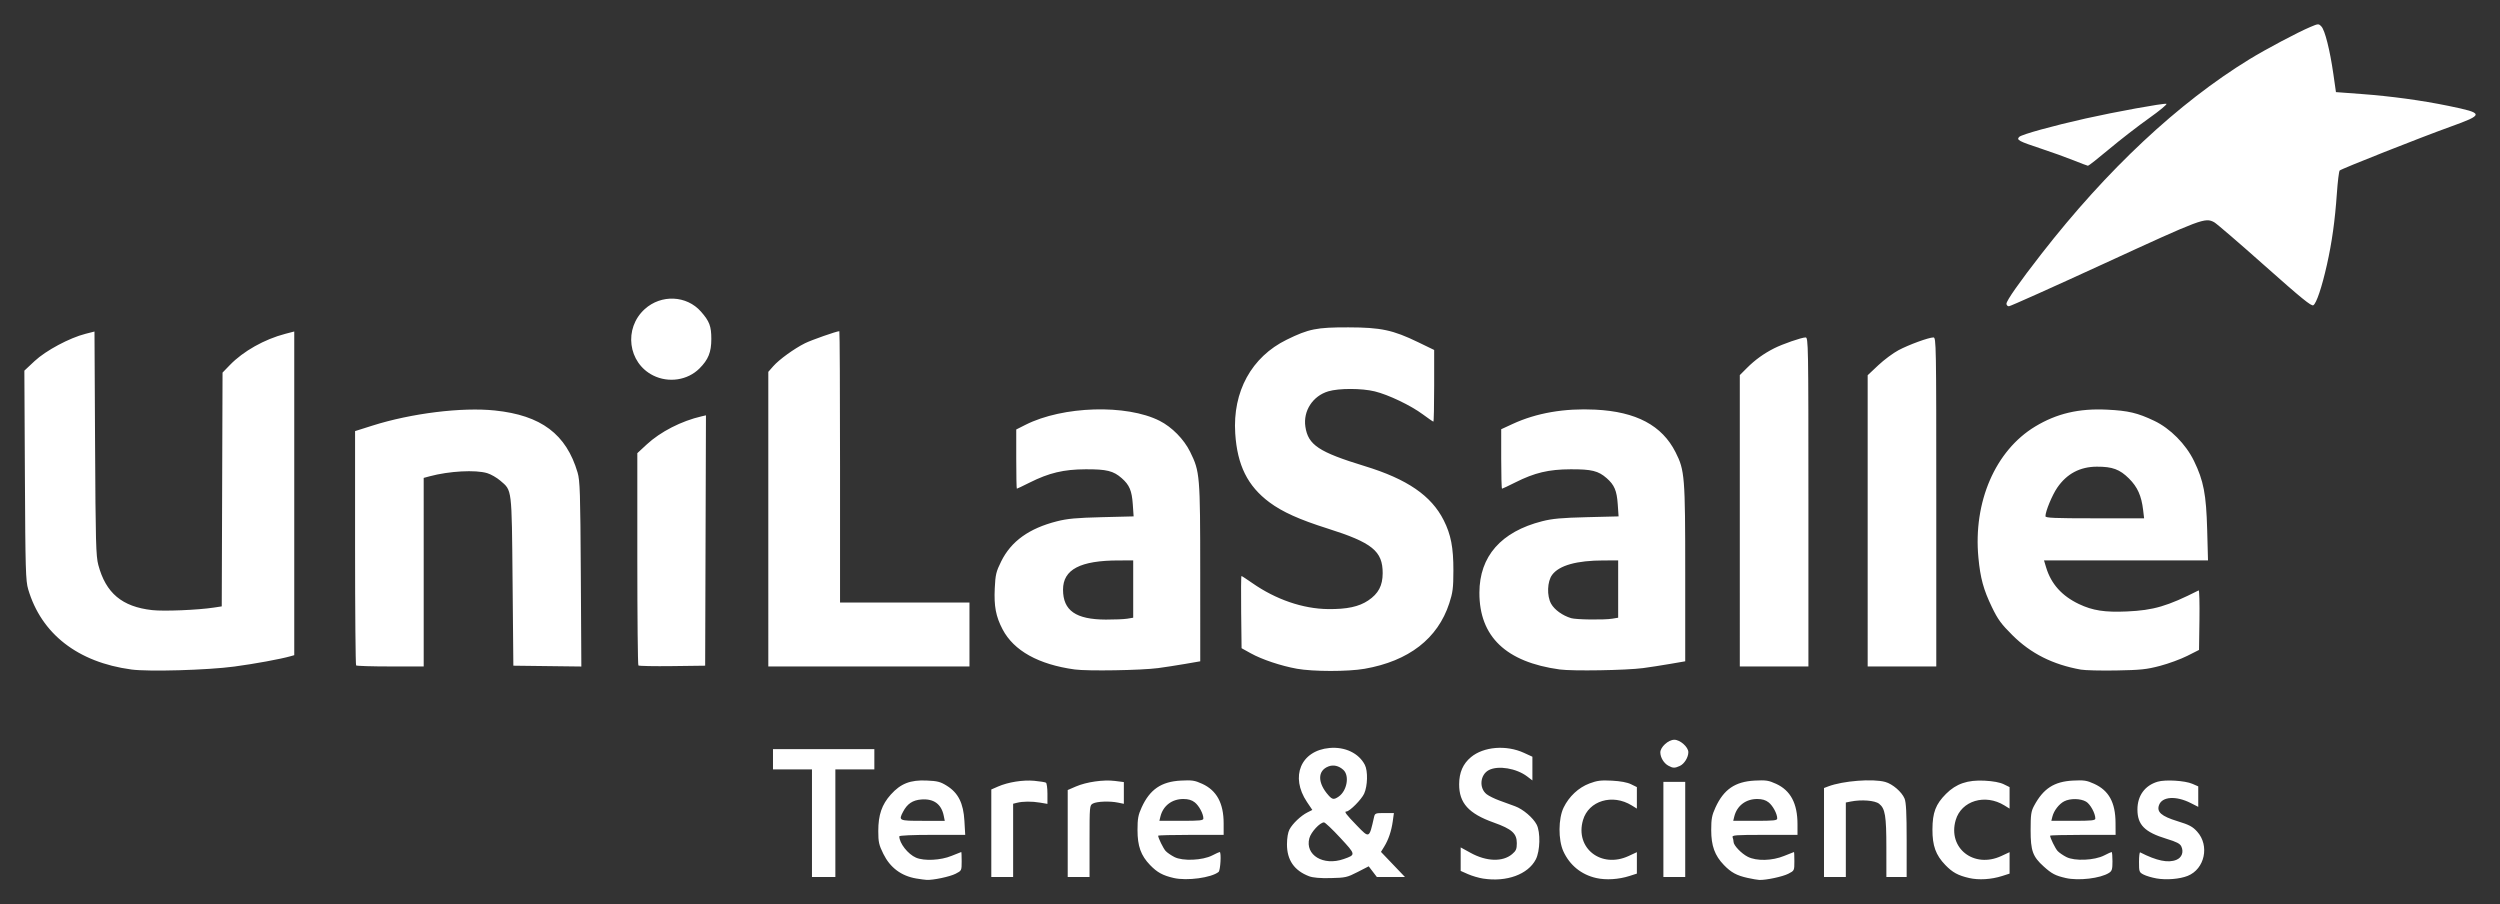 <?xml version="1.0" encoding="UTF-8" standalone="no"?>
<!-- Created with Inkscape (http://www.inkscape.org/) -->

<svg
   version="1.1"
   id="svg824"
   width="513.026"
   height="185.578"
   viewBox="0 0 513.026 185.578"
   sodipodi:docname="unilasalleWhite.svg"
   inkscape:version="1.1 (c68e22c387, 2021-05-23)"
   xmlns:inkscape="http://www.inkscape.org/namespaces/inkscape"
   xmlns:sodipodi="http://sodipodi.sourceforge.net/DTD/sodipodi-0.dtd"
   xmlns="http://www.w3.org/2000/svg"
   xmlns:svg="http://www.w3.org/2000/svg">
  <rect x="0" y="0" width="513.026" height="185.578" fill="#333333" stroke="none"/>
  <defs
     id="defs828" />
  <sodipodi:namedview
     id="namedview826"
     pagecolor="#ffffff"
     bordercolor="#666666"
     borderopacity="1.0"
     inkscape:pageshadow="2"
     inkscape:pageopacity="0.0"
     inkscape:pagecheckerboard="true"
     showgrid="false"
     showborder="true"
     borderlayer="true"
     inkscape:showpageshadow="false"
     inkscape:zoom="0.808348"
     inkscape:cx="272.16001"
     inkscape:cy="-48.865093"
     inkscape:window-width="2400"
     inkscape:window-height="1271"
     inkscape:window-x="2391"
     inkscape:window-y="-9"
     inkscape:window-maximized="1"
     inkscape:current-layer="g830"
     fit-margin-left="5"
     fit-margin-top="5"
     fit-margin-right="5"
     fit-margin-bottom="5" />
  <g
     inkscape:groupmode="layer"
     inkscape:label="Image"
     id="g830"
     transform="translate(-15.775,-14.916)">
    <path
       style="fill:#ffffff;stroke-width:1"
       d="m 203.809,195.196 c -3.086,-0.522 -5.371,-2.231 -6.763,-5.057 -0.909,-1.847 -1.038,-2.428 -1.039,-4.684 -0.002,-3.306 0.73,-5.44 2.566,-7.482 2.03,-2.258 3.986,-3.026 7.343,-2.884 2.24,0.095 2.835,0.248 4.155,1.071 2.349,1.464 3.406,3.576 3.614,7.218 l 0.163,2.862 h -6.764 c -3.982,0 -6.764,0.123 -6.764,0.299 0,1.402 1.779,3.674 3.43,4.38 1.679,0.718 5.073,0.548 7.29,-0.366 1.056,-0.435 1.956,-0.792 2,-0.792 0.044,-9.6e-4 0.08,0.86 0.08,1.912 0,1.9 -0.009,1.918 -1.241,2.547 -1.192,0.608 -4.622,1.333 -5.959,1.26 -0.352,-0.019 -1.302,-0.147 -2.111,-0.284 z M 209.441,182.32 c -0.483,-2.392 -2.032,-3.528 -4.563,-3.347 -1.807,0.129 -2.928,0.878 -3.788,2.531 -0.947,1.821 -0.871,1.856 4.056,1.856 h 4.505 z M 256.64,195.09 c -2.256,-0.519 -3.395,-1.142 -4.864,-2.664 -1.878,-1.944 -2.572,-3.879 -2.572,-7.167 0,-2.351 0.136,-3.093 0.856,-4.668 1.683,-3.68 4.025,-5.28 8.038,-5.49 2.308,-0.121 2.854,-0.039 4.384,0.661 2.979,1.364 4.398,3.983 4.398,8.117 V 186.24 h -6.72 c -3.696,0 -6.72,0.077 -6.72,0.17 0,0.454 1.048,2.596 1.532,3.132 0.301,0.333 1.115,0.895 1.808,1.249 1.703,0.869 5.774,0.693 7.767,-0.336 0.741,-0.382 1.425,-0.695 1.52,-0.695 0.369,0 0.159,3.773 -0.227,4.086 -1.474,1.195 -6.473,1.871 -9.2,1.245 z m 6.08,-12.221 c 0,-0.945 -0.891,-2.609 -1.764,-3.296 -0.616,-0.485 -1.327,-0.693 -2.359,-0.693 -2.333,0.002 -4.148,1.395 -4.69,3.599 l -0.216,0.88 h 4.515 c 3.842,0 4.515,-0.073 4.515,-0.49 z m 57.422,12.346 c -0.89,-0.138 -2.294,-0.55 -3.12,-0.915 l -1.502,-0.665 v -2.412 -2.412 l 2.047,1.125 c 3.248,1.785 6.571,1.888 8.504,0.262 0.814,-0.685 0.969,-1.046 0.969,-2.252 0,-2.006 -1.009,-2.907 -4.738,-4.234 -5.149,-1.831 -7.109,-4.003 -7.095,-7.861 0.009,-2.42 0.788,-4.204 2.432,-5.566 2.609,-2.162 7.237,-2.538 10.854,-0.882 l 1.747,0.8 v 2.434 2.434 l -1.062,-0.81 c -2.201,-1.679 -5.955,-2.308 -7.869,-1.318 -1.811,0.936 -2.065,3.694 -0.458,4.958 0.441,0.347 1.618,0.928 2.615,1.29 0.997,0.363 2.448,0.893 3.223,1.178 1.633,0.602 3.687,2.348 4.425,3.764 0.809,1.552 0.712,5.443 -0.179,7.148 -1.609,3.08 -5.99,4.676 -10.793,3.931 z m 23.214,-0.116 c -3.07,-0.685 -5.467,-2.632 -6.77,-5.5 -1.064,-2.343 -1.035,-6.707 0.061,-8.96 1.112,-2.286 3.058,-4.103 5.303,-4.949 1.571,-0.592 2.349,-0.689 4.61,-0.573 1.749,0.09 3.148,0.351 3.92,0.73 l 1.2,0.59 v 2.207 2.207 l -1.05,-0.649 c -3.96,-2.447 -8.849,-0.975 -10.008,3.014 -1.67,5.744 3.734,9.983 9.379,7.355 l 1.68,-0.782 v 2.2 2.2 l -1.52,0.488 c -2.216,0.711 -4.793,0.872 -6.804,0.423 z m 31.044,-0.024 c -2.245,-0.498 -3.387,-1.12 -4.864,-2.65 -1.874,-1.94 -2.6,-3.939 -2.601,-7.161 0,-2.299 0.138,-3.038 0.87,-4.64 1.699,-3.715 4.028,-5.312 8.053,-5.524 2.308,-0.121 2.854,-0.039 4.384,0.661 2.984,1.366 4.398,4.032 4.398,8.288 V 186.24 h -6.754 c -6.028,0 -6.733,0.054 -6.56,0.506 0.107,0.278 0.194,0.699 0.194,0.935 0,0.707 1.597,2.384 2.908,3.052 1.8,0.918 5.014,0.841 7.492,-0.18 1.056,-0.435 1.956,-0.792 2,-0.792 0.044,-9.6e-4 0.08,0.86 0.08,1.912 0,1.9 -0.009,1.918 -1.241,2.547 -1.176,0.6 -4.57,1.323 -5.959,1.27 -0.352,-0.013 -1.432,-0.2 -2.4,-0.415 z m 6.08,-12.206 c 0,-0.945 -0.891,-2.609 -1.764,-3.296 -0.616,-0.485 -1.327,-0.693 -2.359,-0.693 -2.333,0.002 -4.148,1.395 -4.69,3.599 l -0.216,0.88 h 4.515 c 3.842,0 4.515,-0.073 4.515,-0.49 z m 39.36,12.22 c -2.256,-0.517 -3.394,-1.141 -4.864,-2.663 -1.965,-2.035 -2.658,-3.95 -2.644,-7.306 0.014,-3.468 0.668,-5.177 2.792,-7.301 2.081,-2.081 4.424,-2.88 7.916,-2.7 1.749,0.09 3.148,0.351 3.92,0.73 l 1.2,0.59 v 2.207 2.207 l -1.05,-0.649 c -3.96,-2.447 -8.849,-0.975 -10.008,3.014 -1.67,5.744 3.734,9.983 9.379,7.355 l 1.68,-0.782 v 2.2 2.2 l -1.52,0.488 c -2.227,0.715 -4.8,0.871 -6.8,0.413 z m 19.84,0.005 c -2.128,-0.489 -2.871,-0.879 -4.531,-2.379 -2.242,-2.026 -2.669,-3.213 -2.669,-7.435 0,-3.181 0.096,-3.859 0.705,-4.997 1.892,-3.537 4.106,-4.979 7.953,-5.181 2.308,-0.121 2.854,-0.039 4.384,0.661 3.021,1.383 4.361,3.827 4.384,7.997 l 0.014,2.48 h -6.72 c -3.696,0 -6.72,0.077 -6.72,0.17 0,0.454 1.048,2.596 1.532,3.132 0.301,0.333 1.115,0.895 1.808,1.249 1.703,0.869 5.774,0.693 7.767,-0.336 0.741,-0.382 1.425,-0.695 1.52,-0.695 0.095,0 0.173,0.861 0.173,1.913 0,1.633 -0.105,1.98 -0.72,2.374 -1.752,1.123 -6.246,1.653 -8.88,1.048 z m 6.08,-12.208 c 0,-1.063 -1.036,-2.954 -1.899,-3.463 -1.135,-0.67 -3.265,-0.703 -4.492,-0.068 -1.065,0.551 -2.113,1.911 -2.423,3.144 l -0.216,0.86 h 4.515 c 3.772,-1e-5 4.515,-0.078 4.515,-0.474 z m 12.545,12.29 c -0.932,-0.162 -2.12,-0.515 -2.64,-0.784 -0.901,-0.466 -0.945,-0.587 -0.945,-2.587 0,-1.154 0.108,-2.043 0.24,-1.975 3.398,1.741 5.758,2.227 7.44,1.53 1.112,-0.461 1.532,-1.591 1.014,-2.729 -0.269,-0.591 -0.953,-0.947 -3.047,-1.585 -4.485,-1.368 -5.966,-2.861 -5.967,-6.016 0,-2.824 1.514,-4.915 4.129,-5.698 1.591,-0.477 5.624,-0.232 7.15,0.433 l 1.2,0.523 v 2.102 2.102 l -1.538,-0.779 c -3.002,-1.521 -5.838,-1.355 -6.498,0.382 -0.546,1.436 0.452,2.316 3.788,3.34 2.407,0.739 3.085,1.1 4.028,2.143 2.585,2.861 1.553,7.677 -1.945,9.076 -1.643,0.657 -4.366,0.88 -6.41,0.524 z M 284.418,194.735 c -3.052,-1.158 -4.554,-3.332 -4.543,-6.575 0.004,-1.279 0.204,-2.449 0.518,-3.04 0.642,-1.205 2.332,-2.81 3.666,-3.482 l 1.02,-0.514 -1.094,-1.625 c -3.506,-5.21 -1.272,-10.56 4.631,-11.09 3.174,-0.285 6.001,1.067 7.24,3.463 0.649,1.256 0.577,4.329 -0.14,5.906 -0.549,1.208 -2.988,3.662 -3.641,3.662 -0.522,0 -0.104,0.563 2.133,2.876 2.586,2.673 2.541,2.695 3.525,-1.676 0.19,-0.842 0.283,-0.88 2.142,-0.88 h 1.944 l -0.23,1.674 c -0.276,2.01 -0.881,3.801 -1.769,5.237 l -0.656,1.061 2.46,2.574 2.46,2.574 h -2.884 -2.884 l -0.834,-1.093 -0.834,-1.093 -2.284,1.173 c -2.139,1.098 -2.491,1.177 -5.524,1.244 -2.163,0.048 -3.633,-0.077 -4.422,-0.377 z m 7.114,-3.539 c 2.498,-0.881 2.5,-0.874 -0.715,-4.349 -1.611,-1.742 -3.115,-3.166 -3.342,-3.166 -0.833,0 -2.667,1.979 -3.008,3.248 -0.929,3.452 2.871,5.748 7.065,4.268 z m -1.042,-12.815 c 1.717,-1.202 2.253,-4.301 0.949,-5.481 -0.932,-0.844 -2.023,-1.096 -3.048,-0.706 -2.287,0.869 -2.272,3.395 0.034,5.966 0.764,0.852 1.111,0.889 2.065,0.221 z M 182.4,183.84 V 172.8 h -4 -4 v -2.08 -2.08 h 10.4 10.4 v 2.08 2.08 h -4 -4 v 11.04 11.04 h -2.4 -2.4 z m 36.8,2.062 v -8.978 l 1.36,-0.595 c 2.091,-0.916 5.151,-1.401 7.469,-1.184 1.142,0.107 2.215,0.279 2.384,0.384 0.169,0.104 0.307,1.126 0.307,2.27 v 2.081 l -1.52,-0.257 c -1.677,-0.283 -3.528,-0.271 -4.734,0.032 l -0.786,0.197 v 7.514 7.514 h -2.24 -2.24 z m 15.68,0.057 v -8.921 l 1.68,-0.726 c 2.166,-0.936 5.665,-1.434 8,-1.139 l 1.84,0.233 v 2.231 2.231 l -1.2,-0.247 c -1.687,-0.348 -4.323,-0.251 -5.146,0.189 -0.681,0.365 -0.694,0.508 -0.694,7.72 V 194.88 h -2.24 -2.24 z M 357.12,185.12 v -9.76 h 2.24 2.24 v 9.76 9.76 h -2.24 -2.24 z m 32.96,0.632 v -9.128 l 0.873,-0.332 c 3.002,-1.141 9.147,-1.621 11.696,-0.913 1.504,0.418 3.387,2.038 3.959,3.405 0.322,0.77 0.432,2.964 0.432,8.565 V 194.88 h -2.08 -2.08 l -0.003,-6 c -0.003,-6.579 -0.244,-8.044 -1.492,-9.025 -0.866,-0.681 -3.618,-0.896 -5.826,-0.455 l -1,0.2 v 7.64 7.64 h -2.24 -2.24 v -9.128 z m -31.965,-13.719 c -0.909,-0.504 -1.608,-1.665 -1.624,-2.698 -0.017,-1.104 1.641,-2.615 2.869,-2.615 1.192,0 2.88,1.496 2.88,2.551 0,1.066 -0.831,2.407 -1.751,2.826 -1.048,0.478 -1.414,0.468 -2.374,-0.064 z M 42.72,152.302 C 31.741,150.818 24.26,144.998 21.558,135.84 c -0.512,-1.736 -0.577,-3.983 -0.675,-23.392 l -0.108,-21.471 2.104,-1.969 c 2.31,-2.161 7.163,-4.756 10.463,-5.595 l 1.823,-0.463 0.119,22.925 c 0.106,20.369 0.18,23.154 0.666,24.977 1.54,5.777 4.876,8.575 11.046,9.265 2.425,0.271 9.361,-0.014 12.684,-0.521 l 1.6,-0.244 0.082,-23.987 0.082,-23.987 1.518,-1.568 c 2.74,-2.831 7.084,-5.274 11.358,-6.389 l 1.84,-0.48 v 33.212 33.212 l -0.72,0.205 c -2.115,0.602 -7.363,1.566 -11.6,2.132 -5.502,0.734 -17.59,1.078 -21.12,0.601 z M 236.32,152.298 c -7.418,-1.019 -12.5,-3.842 -14.799,-8.222 -1.387,-2.643 -1.788,-4.745 -1.611,-8.434 0.136,-2.833 0.274,-3.409 1.324,-5.533 2.036,-4.12 5.717,-6.766 11.426,-8.216 2.163,-0.549 3.998,-0.718 9.223,-0.847 l 6.523,-0.162 -0.17,-2.473 c -0.193,-2.809 -0.687,-3.978 -2.273,-5.37 -1.712,-1.503 -3.093,-1.843 -7.404,-1.824 -4.509,0.02 -7.487,0.727 -11.477,2.723 -1.384,0.693 -2.572,1.259 -2.64,1.259 -0.068,0 -0.123,-2.734 -0.123,-6.075 v -6.075 l 1.905,-0.962 c 7.663,-3.868 20.73,-4.256 27.519,-0.816 2.53,1.282 4.99,3.781 6.257,6.358 2.013,4.092 2.067,4.736 2.073,24.882 l 0.006,18.111 -3.12,0.538 c -1.716,0.296 -4.2,0.681 -5.52,0.855 -3.477,0.46 -14.502,0.642 -17.12,0.282 z m 10.8,-10.423 1.2,-0.198 v -5.878 -5.878 l -2.96,0.003 c -7.916,0.006 -11.44,1.854 -11.44,5.997 0,4.292 2.618,6.12 8.8,6.142 1.76,0.006 3.74,-0.077 4.4,-0.187 z m 34.8,10.275 c -3.272,-0.589 -7.159,-1.888 -9.453,-3.158 l -1.907,-1.056 -0.086,-7.408 c -0.047,-4.075 -0.018,-7.408 0.065,-7.408 0.083,0 1.073,0.645 2.2,1.433 4.845,3.387 10.409,5.298 15.581,5.352 3.874,0.041 6.319,-0.484 8.23,-1.767 2.09,-1.403 2.958,-3.041 2.965,-5.591 0.012,-4.541 -2.134,-6.278 -11.355,-9.192 -5.727,-1.81 -9.23,-3.389 -11.865,-5.347 -4.495,-3.341 -6.616,-7.605 -7.037,-14.146 -0.553,-8.595 3.342,-15.693 10.557,-19.235 4.533,-2.226 6.149,-2.549 12.665,-2.535 6.676,0.014 9.135,0.538 14.32,3.05 l 3.28,1.589 v 7.354 c 0,4.045 -0.072,7.354 -0.159,7.354 -0.087,0 -1.06,-0.669 -2.16,-1.487 -2.474,-1.838 -7.068,-4.037 -9.861,-4.72 -2.688,-0.657 -7.354,-0.664 -9.539,-0.016 -3.196,0.949 -5.194,4.029 -4.709,7.261 0.563,3.753 2.743,5.2 12.189,8.091 8.701,2.662 13.646,6.051 16.194,11.098 1.487,2.945 2.002,5.621 1.991,10.333 -0.009,3.602 -0.122,4.503 -0.846,6.72 -2.372,7.262 -8.319,11.858 -17.39,13.44 -3.384,0.59 -10.566,0.585 -13.869,-0.01 z m 53.92,0.148 c -11.022,-1.514 -16.491,-6.743 -16.476,-15.753 0.012,-7.475 4.445,-12.521 12.882,-14.667 2.089,-0.531 3.984,-0.703 9.157,-0.831 l 6.523,-0.162 -0.17,-2.473 c -0.193,-2.809 -0.687,-3.978 -2.273,-5.37 -1.712,-1.503 -3.093,-1.843 -7.404,-1.824 -4.518,0.02 -7.38,0.701 -11.364,2.705 -1.398,0.703 -2.617,1.278 -2.709,1.278 -0.092,0 -0.167,-2.745 -0.167,-6.101 v -6.101 l 2.342,-1.082 c 4.899,-2.264 10.628,-3.253 16.991,-2.936 8.376,0.418 13.667,3.232 16.452,8.749 1.88,3.725 1.976,4.925 1.976,24.848 v 18.045 l -3.12,0.538 c -1.716,0.296 -4.2,0.681 -5.52,0.855 -3.477,0.46 -14.502,0.642 -17.12,0.282 z m 10.8,-10.423 1.2,-0.198 V 135.798 129.92 l -2.96,0.003 c -5.54,0.005 -9.132,1.007 -10.586,2.955 -1.014,1.358 -1.12,4.321 -0.212,5.936 0.696,1.239 2.337,2.42 4.103,2.953 1.032,0.312 6.779,0.385 8.456,0.108 z m 96.131,10.449 c -5.745,-1.034 -10.241,-3.295 -14.013,-7.047 -2.326,-2.315 -2.991,-3.224 -4.221,-5.772 -1.731,-3.588 -2.37,-5.926 -2.77,-10.141 -1.085,-11.444 3.468,-21.974 11.639,-26.917 4.426,-2.677 8.978,-3.747 14.745,-3.465 4.384,0.214 6.259,0.657 9.695,2.289 3.281,1.558 6.482,4.788 8.157,8.231 1.975,4.06 2.511,6.85 2.707,14.099 l 0.171,6.32 h -16.826 -16.826 l 0.432,1.437 c 1.017,3.379 3.234,5.853 6.737,7.517 2.815,1.337 5.299,1.721 9.847,1.519 5.462,-0.242 8.325,-1.083 14.72,-4.325 0.136,-0.069 0.208,2.652 0.16,6.047 l -0.087,6.173 -2.407,1.216 c -1.324,0.669 -3.844,1.594 -5.6,2.056 -2.763,0.727 -3.967,0.853 -8.953,0.941 -3.168,0.056 -6.457,-0.024 -7.309,-0.177 z m 12.799,-32.729 c -0.346,-2.941 -1.152,-4.739 -2.906,-6.483 -1.897,-1.885 -3.4,-2.44 -6.588,-2.429 -3.46,0.011 -6.168,1.446 -8.131,4.309 -1.046,1.525 -2.424,4.855 -2.424,5.859 0,0.351 1.863,0.43 10.124,0.43 h 10.124 z M 88.853,151.467 c -0.117,-0.117 -0.213,-10.984 -0.213,-24.149 v -23.935 l 3.563,-1.128 c 7.993,-2.531 18.348,-3.81 25.124,-3.104 9.509,0.991 14.655,4.854 16.978,12.745 0.485,1.649 0.562,4.062 0.659,20.831 l 0.11,18.966 -6.976,-0.086 -6.976,-0.086 -0.16,-17.28 c -0.179,-19.347 -0.09,-18.611 -2.516,-20.688 -0.726,-0.621 -1.932,-1.315 -2.682,-1.541 -2.406,-0.728 -7.816,-0.433 -11.813,0.643 l -1.229,0.331 V 132.332 151.68 h -6.827 c -3.755,0 -6.923,-0.096 -7.04,-0.213 z m 57.926,0.006 C 146.659,151.352 146.56,141.501 146.56,129.581 v -21.672 l 1.923,-1.781 c 2.834,-2.624 7.128,-4.824 11.279,-5.779 l 0.882,-0.203 -0.082,25.687 -0.082,25.687 -6.74,0.086 c -3.707,0.047 -6.839,-0.013 -6.96,-0.133 z M 173.44,121.451 V 91.222 l 1.011,-1.151 c 1.203,-1.37 4.282,-3.601 6.509,-4.716 1.3,-0.651 6.502,-2.476 7.057,-2.476 0.079,0 0.143,12.528 0.143,27.84 v 27.84 h 13.28 13.28 v 6.56 6.56 h -20.64 -20.64 z m 199.36,0.334 V 91.891 l 1.472,-1.472 c 1.649,-1.649 3.433,-2.938 5.562,-4.019 1.736,-0.881 5.655,-2.24 6.462,-2.24 0.562,0 0.584,1.293 0.584,33.76 v 33.76 h -7.04 -7.04 z m 26.24,0.013 V 91.918 l 2.165,-2.039 c 1.191,-1.121 3.064,-2.516 4.162,-3.098 2.132,-1.132 6.205,-2.62 7.169,-2.62 0.562,0 0.584,1.293 0.584,33.76 v 33.76 h -7.04 -7.04 z M 149.822,91.971 c -5.198,-2.59 -6.101,-9.683 -1.735,-13.628 3.383,-3.057 8.602,-2.82 11.537,0.522 1.742,1.984 2.123,2.993 2.122,5.615 -0.001,2.713 -0.616,4.237 -2.441,6.056 -2.426,2.418 -6.326,3.008 -9.483,1.435 z M 427.52,77.249 c 0,-0.638 2.626,-4.382 7.161,-10.209 13.495,-17.339 28.076,-30.986 42.691,-39.955 3.347,-2.054 9.92,-5.54 12.49,-6.624 1.672,-0.706 1.712,-0.707 2.288,-0.109 0.723,0.751 1.753,4.842 2.456,9.758 l 0.531,3.709 5.163,0.383 c 6.176,0.458 12.442,1.313 17.966,2.451 7.331,1.51 7.345,1.752 0.253,4.306 -6.03,2.171 -22.238,8.583 -22.62,8.948 -0.144,0.138 -0.402,2.25 -0.573,4.693 -0.393,5.612 -1.013,10.052 -2.046,14.656 -1.024,4.566 -2.14,7.894 -2.782,8.299 -0.396,0.25 -2.444,-1.416 -10.005,-8.139 -5.229,-4.649 -9.883,-8.653 -10.343,-8.897 -1.874,-0.994 -2.446,-0.78 -22.397,8.4 -10.572,4.864 -19.448,8.844 -19.726,8.844 -0.278,0 -0.505,-0.23 -0.505,-0.511 z m 13.76,-29.435 c -1.496,-0.601 -4.52,-1.689 -6.72,-2.417 -4.53,-1.499 -5.041,-1.776 -4.416,-2.393 0.507,-0.5 6.822,-2.25 13.625,-3.774 6.088,-1.364 15.915,-3.151 16.565,-3.011 0.259,0.056 -1.349,1.391 -3.573,2.968 -2.224,1.577 -5.895,4.421 -8.158,6.32 -2.263,1.899 -4.225,3.441 -4.359,3.426 -0.134,-0.015 -1.468,-0.518 -2.964,-1.12 z"
       id="path986" />
  </g>
</svg>
